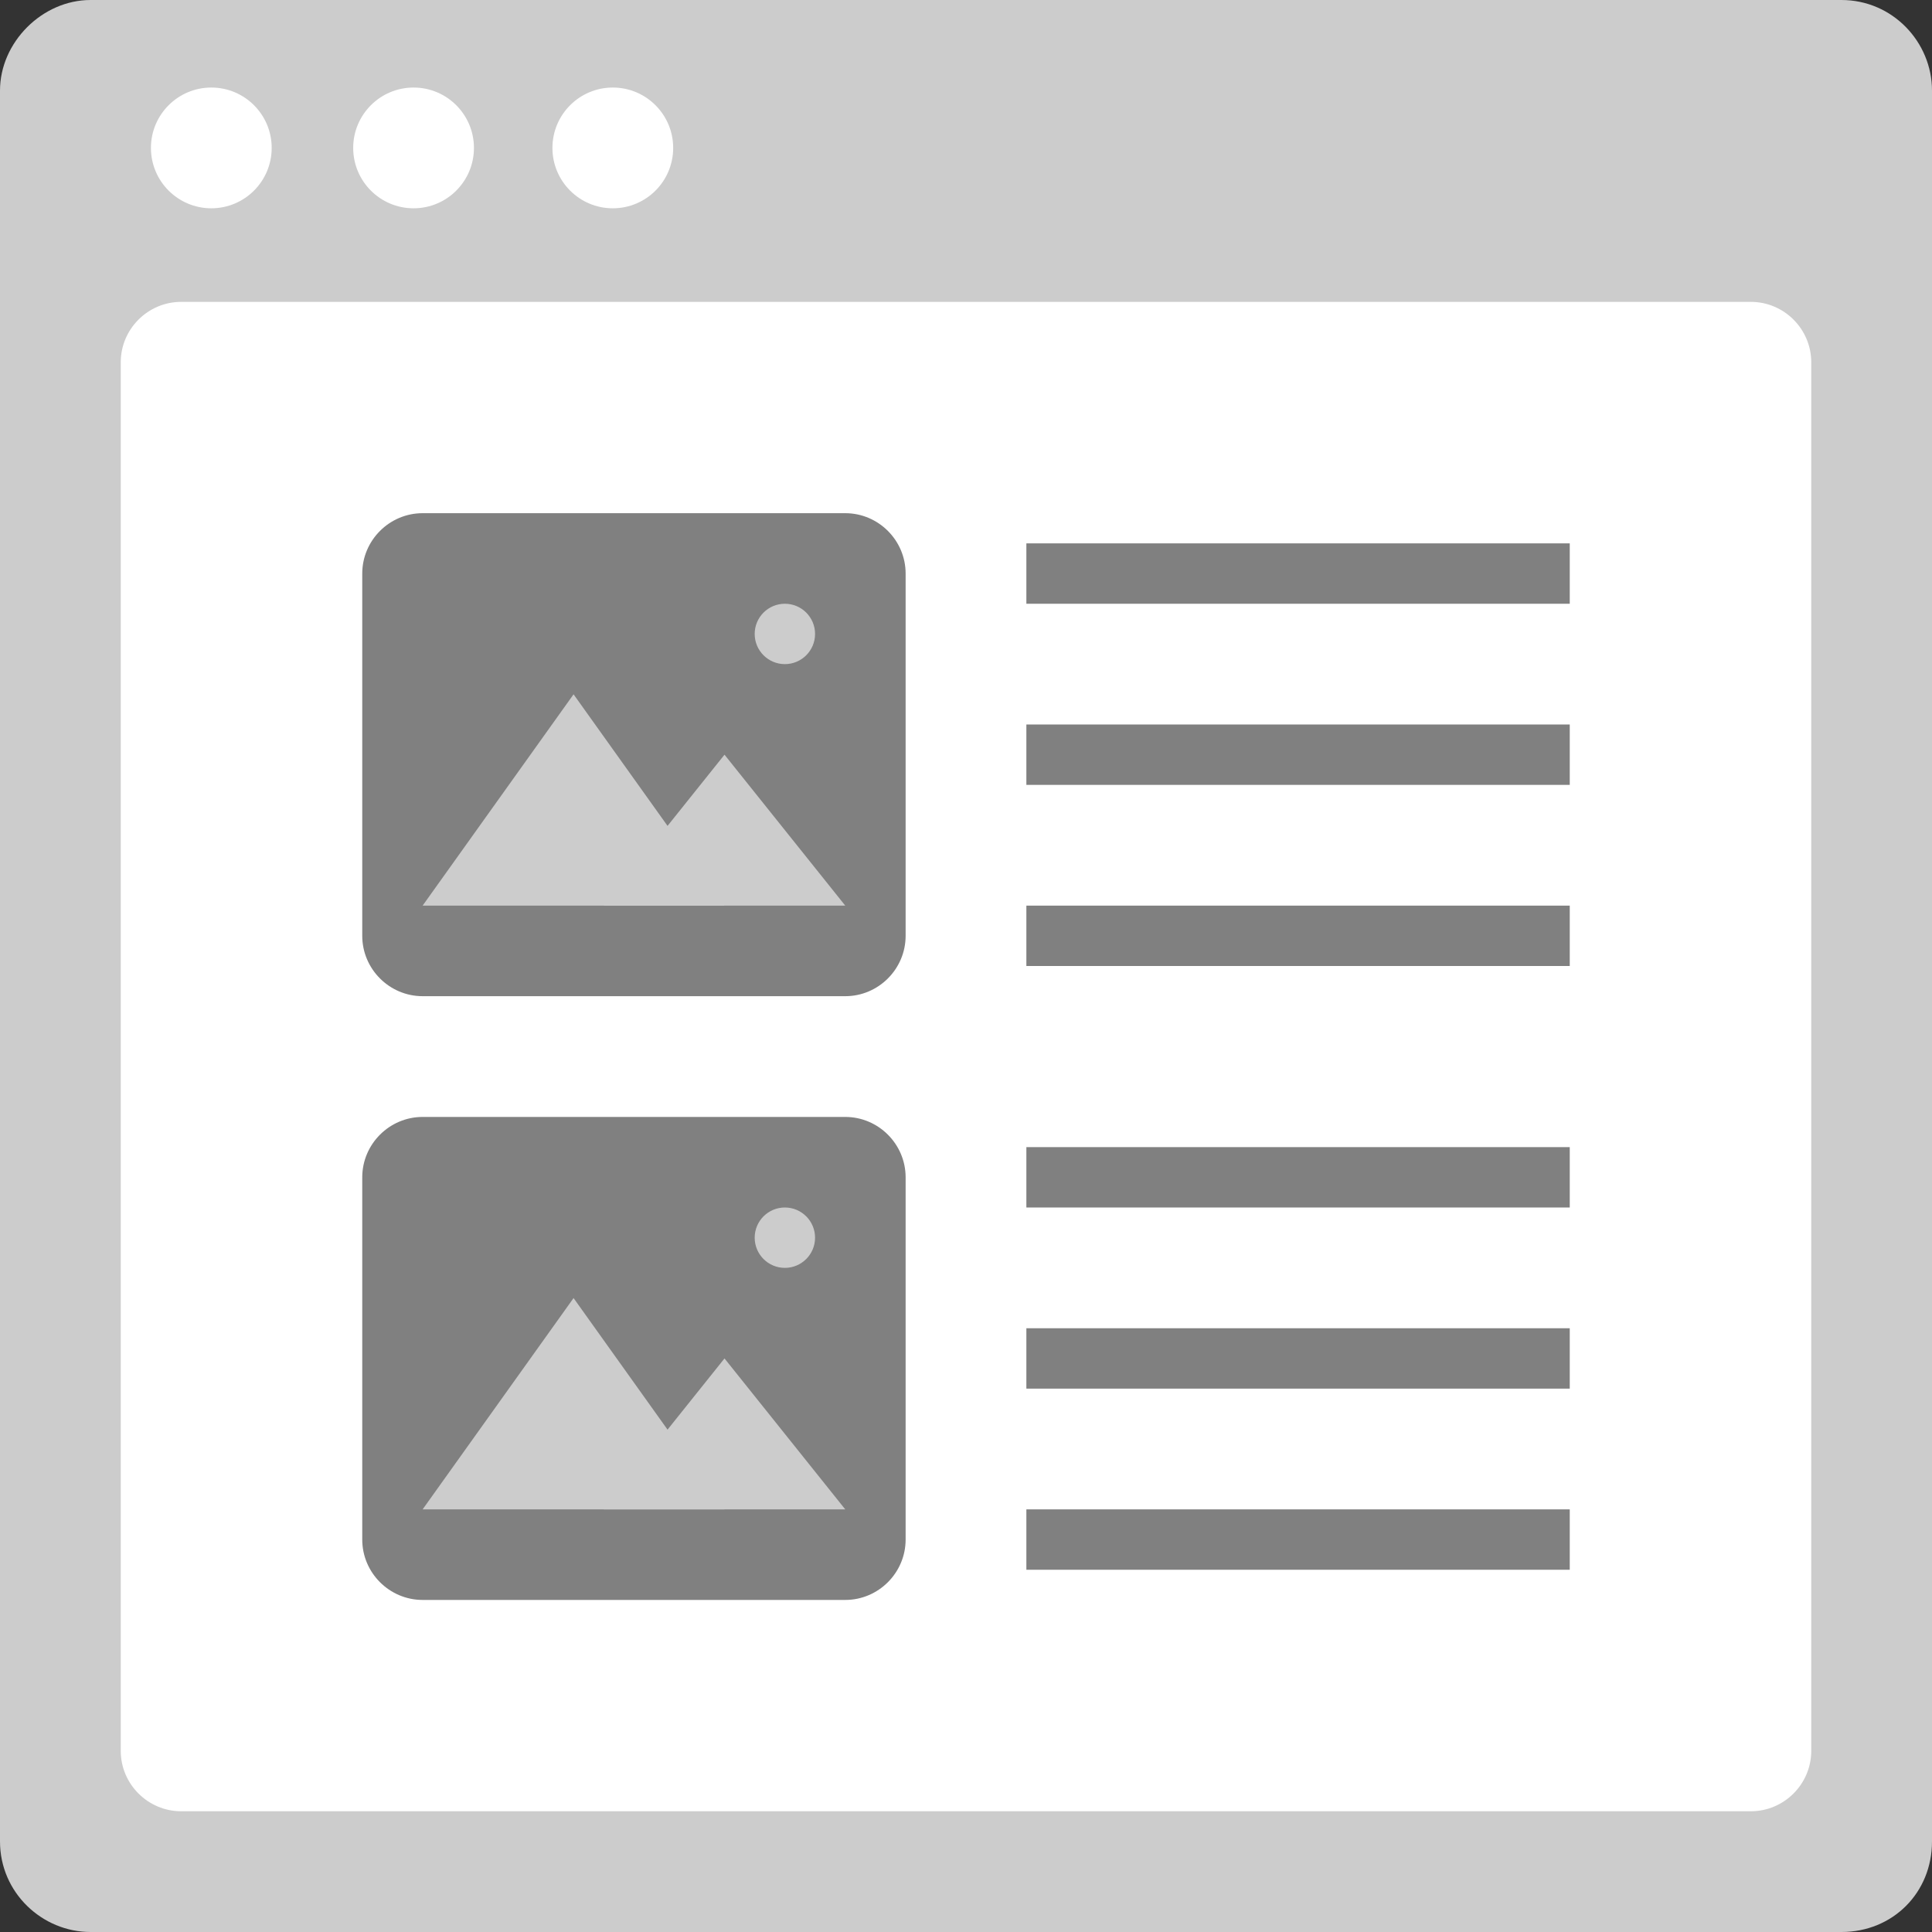 <?xml version="1.0" encoding="utf-8"?>
<!-- Generator: Adobe Illustrator 21.0.0, SVG Export Plug-In . SVG Version: 6.00 Build 0)  -->
<svg version="1.1" xmlns="http://www.w3.org/2000/svg" xmlns:xlink="http://www.w3.org/1999/xlink" x="0px" y="0px" width="64px"
	 height="64px" viewBox="0 0 64 64" style="enable-background:new 0 0 64 64;" xml:space="preserve">
<rect x="0" y="0" width="64" height="64" fill="#333333" stroke="none"/>
<style type="text/css">
	.st0{fill:#CCCCCC;}
	.st1{fill:#FFFFFF;}
	.st2{fill:#E6E6E6;}
	.st3{fill:#808080;}
	.st4{fill:none;stroke:#CCCCCC;stroke-miterlimit:10;}
	.st5{fill:#B3B3B3;}
	.st6{display:none;}
</style>
<g id="icon_frame">
	<path class="st0" d="M61,64H3c-1.6,0-3-1.3-3-3V3c0-1.6,1.4-3,3-3h58c1.7,0,3,1.4,3,3v58C64,62.7,62.7,64,61,64z"/>
	<path class="st1" d="M58,60H6c-1.1,0-2-0.9-2-2V12c0-1.1,0.9-2,2-2h52c1.1,0,2,0.9,2,2v46C60,59.1,59.1,60,58,60z"/>
	<circle class="st1" cx="7" cy="4.9" r="2"/>
	<circle class="st1" cx="13.7" cy="4.9" r="2"/>
	<circle class="st1" cx="20.3" cy="4.9" r="2"/>
</g>
<g id="ref">
	<rect x="34" y="18" class="st3" width="18" height="2"/>
	<rect x="34" y="24" class="st3" width="18" height="2"/>
	<rect x="34" y="30" class="st3" width="18" height="2"/>
	<rect x="34" y="38" class="st3" width="18" height="2"/>
	<rect x="34" y="44" class="st3" width="18" height="2"/>
	<rect x="34" y="50" class="st3" width="18" height="2"/>
	<path class="st3" d="M28,33H14c-1.1,0-2-0.9-2-2V19c0-1.1,0.9-2,2-2h14c1.1,0,2,0.9,2,2v12C30,32.1,29.1,33,28,33z"/>
	<circle class="st0" cx="26" cy="21" r="1"/>
	<polygon class="st0" points="19,23 14,30 24,30 	"/>
	<polygon class="st0" points="24,25 20,30 28,30 	"/>
	<path class="st3" d="M28,53H14c-1.1,0-2-0.9-2-2V39c0-1.1,0.9-2,2-2h14c1.1,0,2,0.9,2,2v12C30,52.1,29.1,53,28,53z"/>
	<circle class="st0" cx="26" cy="41" r="1"/>
	<polygon class="st0" points="19,43 14,50 24,50 	"/>
	<polygon class="st0" points="24,45 20,50 28,50 	"/>
</g>
<g id="guides" class="st6">
</g>
</svg>
